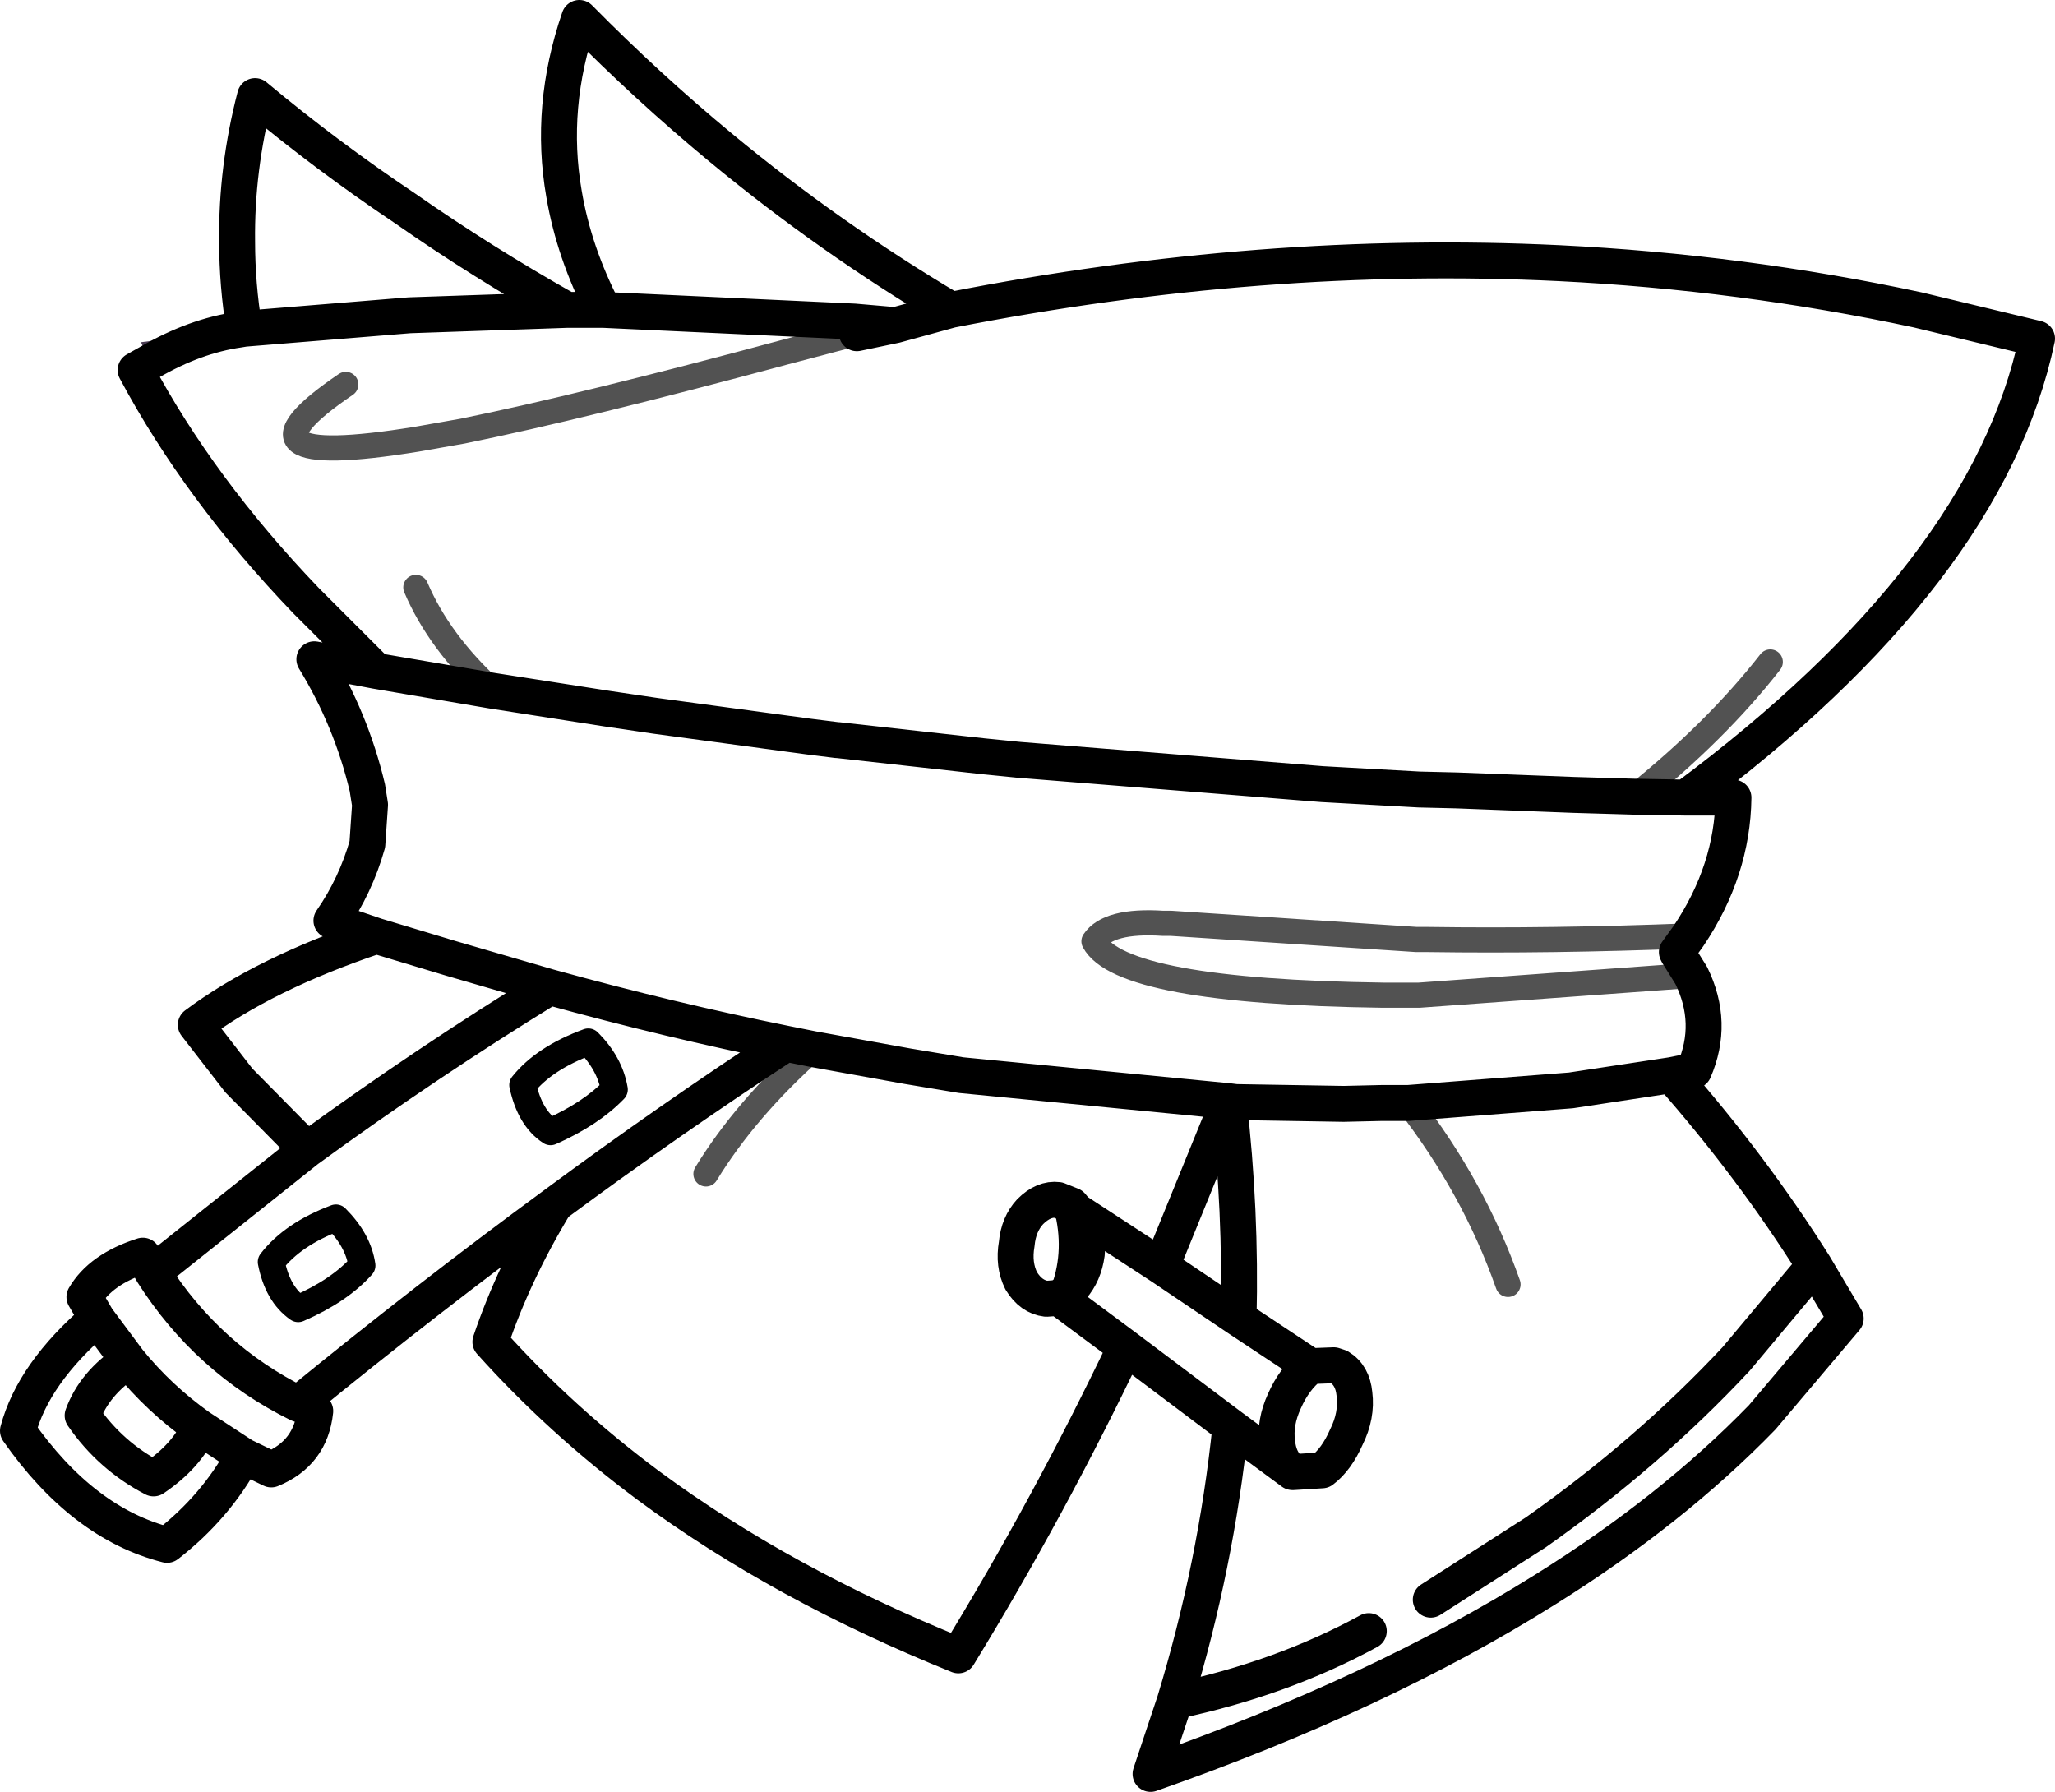 <?xml version="1.0" encoding="UTF-8" standalone="no"?>
<svg xmlns:xlink="http://www.w3.org/1999/xlink" height="99.75px" width="114.4px" xmlns="http://www.w3.org/2000/svg">
  <g transform="matrix(1.0, 0.0, 0.0, 1.0, 57.2, 49.85)">
    <path d="M-48.85 -29.7 L-49.35 -30.8 -43.9 -31.5 Q-46.35 -31.15 -48.85 -29.7" fill="#493b52" fill-rule="evenodd" stroke="none"/>
    <path d="M33.8 -5.5 L36.65 -5.45 Q53.45 -17.95 56.2 -31.0 L49.55 -32.6 Q39.75 -34.7 29.6 -35.2 13.1 -36.0 -4.25 -32.6 L-7.35 -31.75 -9.5 -31.3 -9.65 -31.95 -7.35 -31.75 M-29.8 -11.4 L-23.4 -10.4 -20.7 -10.0 -12.2 -8.85 -10.6 -8.65 -10.55 -8.65 -2.45 -7.75 -0.45 -7.55 16.4 -6.2 21.8 -5.9 23.9 -5.85 30.4 -5.6 33.8 -5.5 M36.65 -5.45 L39.3 -5.45 Q39.25 -1.4 36.8 2.25 L36.15 3.15 36.2 3.25 36.95 4.45 Q38.25 7.1 37.1 9.75 L35.85 10.0 Q40.3 15.05 43.8 20.6 L45.55 23.55 40.9 29.05 Q35.85 34.25 28.8 38.65 19.55 44.45 6.85 48.9 L8.2 44.85 Q10.5 37.3 11.3 29.55 L5.45 25.15 Q1.2 34.05 -3.85 42.3 -13.65 38.35 -21.1 32.85 -26.0 29.2 -29.9 24.85 -28.6 21.0 -26.3 17.2 -33.45 22.45 -40.6 28.3 -40.15 28.45 -39.65 28.7 -39.9 31.05 -42.1 31.95 L-43.65 31.2 Q-45.2 34.05 -47.9 36.15 -52.6 34.95 -56.2 29.8 -55.35 26.6 -51.8 23.55 L-52.5 22.35 Q-51.6 20.8 -49.25 20.05 L-48.7 21.0 -40.1 14.15 -43.9 10.3 -46.3 7.2 Q-42.5 4.35 -36.25 2.25 L-38.75 1.4 Q-37.4 -0.55 -36.75 -2.85 L-36.6 -5.05 -36.75 -6.0 Q-37.65 -9.8 -39.7 -13.15 L-36.25 -12.5 -40.15 -16.4 Q-46.1 -22.6 -49.65 -29.25 L-48.85 -29.7 Q-46.35 -31.15 -43.9 -31.5 L-43.6 -31.55 Q-44.0 -34.0 -44.0 -36.4 -44.05 -40.45 -43.0 -44.5 -39.05 -41.2 -34.65 -38.25 -30.35 -35.25 -25.65 -32.6 L-23.6 -32.6 Q-25.25 -35.8 -25.8 -39.05 -26.65 -43.9 -24.95 -48.85 -21.15 -45.0 -17.1 -41.65 -11.0 -36.6 -4.25 -32.6 M-36.25 2.25 L-32.1 3.5 -26.6 5.1 Q-19.9 6.95 -13.45 8.25 L-11.95 8.55 -6.7 9.5 -3.7 10.0 11.2 11.45 11.6 11.5 17.6 11.6 19.75 11.55 21.2 11.55 30.25 10.85 35.85 10.0 M5.45 25.15 L1.75 22.4 1.05 22.45 Q0.2 22.35 -0.35 21.45 -0.8 20.55 -0.6 19.4 -0.5 18.3 0.15 17.6 0.9 16.85 1.7 16.95 L2.45 17.25 2.7 17.55 7.45 20.65 11.2 11.45 Q11.9 17.55 11.75 23.55 L15.75 26.2 17.05 26.15 17.35 26.25 Q18.1 26.7 18.2 27.75 18.35 28.95 17.75 30.15 17.2 31.4 16.4 32.0 L14.8 32.1 14.75 32.1 11.3 29.55 M2.7 17.55 L3.0 17.9 Q3.4 18.8 3.3 19.95 3.15 21.05 2.5 21.8 L2.3 22.0 1.75 22.4 M2.3 22.0 Q3.1 19.75 2.45 17.25 M11.75 23.55 L7.45 20.65 M14.75 32.1 L14.55 31.9 Q14.0 31.4 13.9 30.45 13.75 29.35 14.3 28.15 14.85 26.9 15.75 26.2 M8.2 44.85 Q14.15 43.6 19.0 40.95 M22.45 39.2 L28.3 35.45 Q34.55 31.05 39.45 25.8 L43.8 20.6 M-43.6 -31.55 L-34.4 -32.3 -25.65 -32.6 M-36.25 -12.5 L-29.8 -11.4 M-23.6 -32.6 L-9.65 -31.95 M-40.1 14.15 Q-33.45 9.3 -26.6 5.1 M-13.45 8.25 Q-19.95 12.5 -26.3 17.2 M-46.1 29.6 Q-48.35 28.0 -50.05 25.9 -51.95 27.15 -52.6 28.95 -51.05 31.2 -48.65 32.45 -46.8 31.2 -46.1 29.6 L-43.65 31.2 M-48.7 21.0 Q-45.65 25.8 -40.6 28.3 M-51.8 23.55 L-50.05 25.9" fill="none" stroke="#000000" stroke-linecap="round" stroke-linejoin="round" stroke-width="2.0"/>
    <path d="M-9.5 -31.3 L-13.3 -30.3 Q-24.8 -27.2 -31.45 -25.85 L-34.0 -25.4 Q-45.1 -23.6 -37.95 -28.45 M33.8 -5.5 Q38.35 -9.15 41.35 -13.0 M36.8 2.25 Q29.2 2.55 22.3 2.45 L21.65 2.45 8.0 1.55 7.55 1.55 Q4.5 1.35 3.7 2.55 5.2 5.35 19.8 5.55 L21.8 5.55 36.95 4.45 M26.75 21.65 Q24.85 16.25 21.2 11.55 M-29.8 -11.4 Q-32.75 -14.1 -34.05 -17.15 M-17.9 15.5 Q-15.7 11.9 -11.95 8.55" fill="none" stroke="#000000" stroke-linecap="round" stroke-linejoin="round" stroke-opacity="0.678" stroke-width="1.4"/>
    <path d="M-28.1 10.55 Q-26.9 9.05 -24.45 8.15 -23.25 9.35 -23.0 10.8 -24.3 12.15 -26.55 13.15 -27.7 12.4 -28.1 10.55 M-37.05 20.6 Q-38.3 22.0 -40.6 23.0 -41.75 22.2 -42.1 20.4 -40.9 18.85 -38.5 17.95 -37.25 19.2 -37.05 20.6" fill="none" stroke="#000000" stroke-linecap="round" stroke-linejoin="round" stroke-width="1.5"/>
  </g>
</svg>

